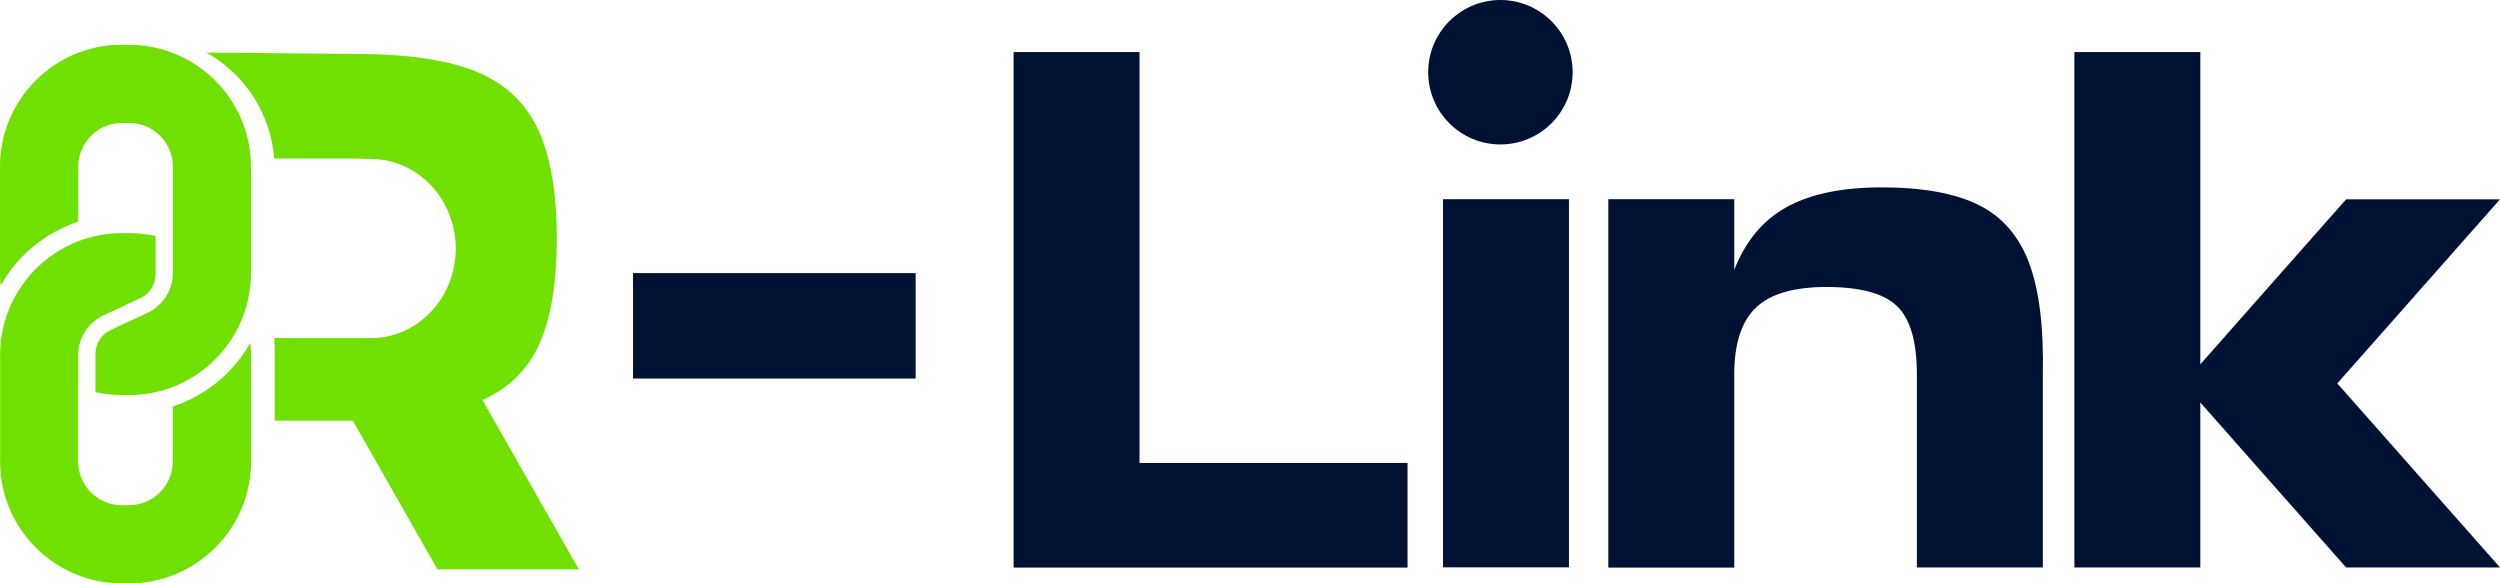 <?xml version="1.0" encoding="UTF-8"?>
<svg id="Layer_2" xmlns="http://www.w3.org/2000/svg" viewBox="0 0 210.81 49.19">
  <defs>
    <style>
      .cls-1 {
        fill: #001233;
      }

      .cls-2 {
        fill: #70e000;
      }
    </style>
  </defs>
  <g id="Layer_1-2" data-name="Layer_1">
    <g>
      <g>
        <path class="cls-1" d="M85.47,4.39h10.62v34.65h22.6v8.82h-33.22V4.39Z"/>
        <path class="cls-1" d="M121.68,16.8h10.62v31.04h-10.62v-31.04ZM132.61,6.09c0,3.37-2.73,6.09-6.09,6.09s-6.09-2.73-6.09-6.09,2.73-6.09,6.09-6.09,6.09,2.73,6.09,6.09Z"/>
        <path class="cls-1" d="M135.62,16.8h10.62v5.96c.95-2.44,2.43-4.21,4.44-5.31,2.01-1.1,4.67-1.65,7.98-1.65,3.48,0,6.21.5,8.2,1.49s3.4,2.63,4.25,4.91c.85,2.28,1.23,5.4,1.15,9.38v16.27h-10.62v-16.27c0-2.77-.56-4.7-1.68-5.77-1.12-1.08-3.1-1.61-5.96-1.61-2.69,0-4.65.56-5.87,1.68s-1.85,2.94-1.89,5.46v16.52h-10.62v-31.04Z"/>
        <path class="cls-1" d="M174.92,4.39h10.62v26.33l12.29-13.91h12.98l-13.72,15.52,13.72,15.52h-12.98l-12.29-13.91v13.91h-10.62V4.39Z"/>
      </g>
      <path class="cls-2" d="M40.68,33.73c2.24-.99,3.84-2.58,4.81-4.75.97-2.17,1.46-5.12,1.46-8.85,0-3.93-.54-7.03-1.61-9.28-1.08-2.26-2.83-3.87-5.25-4.84-2.42-.97-5.79-1.46-10.09-1.46l-12.6-.12c3.2,1.79,5.43,5.1,5.72,8.94h6.88c.41,0,.8.02,1.17.04.04,0,.07,0,.11,0,3.95,0,7.15,3.38,7.15,7.55s-3.2,7.55-7.15,7.55c-.07,0-.15,0-.22-.01-.04,0-.06.01-.1.01h-7.84c.03.33.05.65.05.99v5.97h6.58l7.14,12.54h11.92l-8.13-14.28ZM21.17,29.93v8.99c0,5.66-4.61,10.27-10.27,10.27h-.62c-5.67,0-10.27-4.61-10.27-10.27v-8.99c0-1.19.21-2.33.58-3.4,1-2.84,3.21-5.11,6.01-6.19,1.14-.44,2.38-.68,3.68-.68h.62c.76,0,1.5.09,2.22.24v3.23c0,.9-.54,1.7-1.37,2.05l-2.89,1.35c-1.31.56-2.27,1.88-2.27,3.4v8.99c0,2.03,1.65,3.68,3.68,3.68h.62c2.03,0,3.68-1.65,3.68-3.68v-4.63l.53-.2c2.57-.99,4.68-2.83,6.01-5.19.03.34.06.68.06,1.03ZM10.27,3.77C4.61,3.77,0,8.38,0,14.05v8.99c0,.35.02.69.06,1.03,1.33-2.36,3.44-4.2,6.01-5.19l.53-.2v-4.63c0-2.03,1.65-3.68,3.68-3.68h.62c2.03,0,3.68,1.65,3.68,3.68v8.99c0,1.52-.95,2.83-2.27,3.4l-2.89,1.35c-.83.35-1.37,1.15-1.37,2.05v3.23c.71.16,1.46.24,2.22.24h.62c1.3,0,2.54-.24,3.68-.68,2.8-1.08,5.01-3.35,6.01-6.19.37-1.06.58-2.21.58-3.4v-8.99c0-5.66-4.61-10.27-10.27-10.27h-.62Z"/>
      <path class="cls-1" d="M53.38,23.03h23.83v8.89h-23.83v-8.89Z"/>
    </g>
  </g>
</svg>